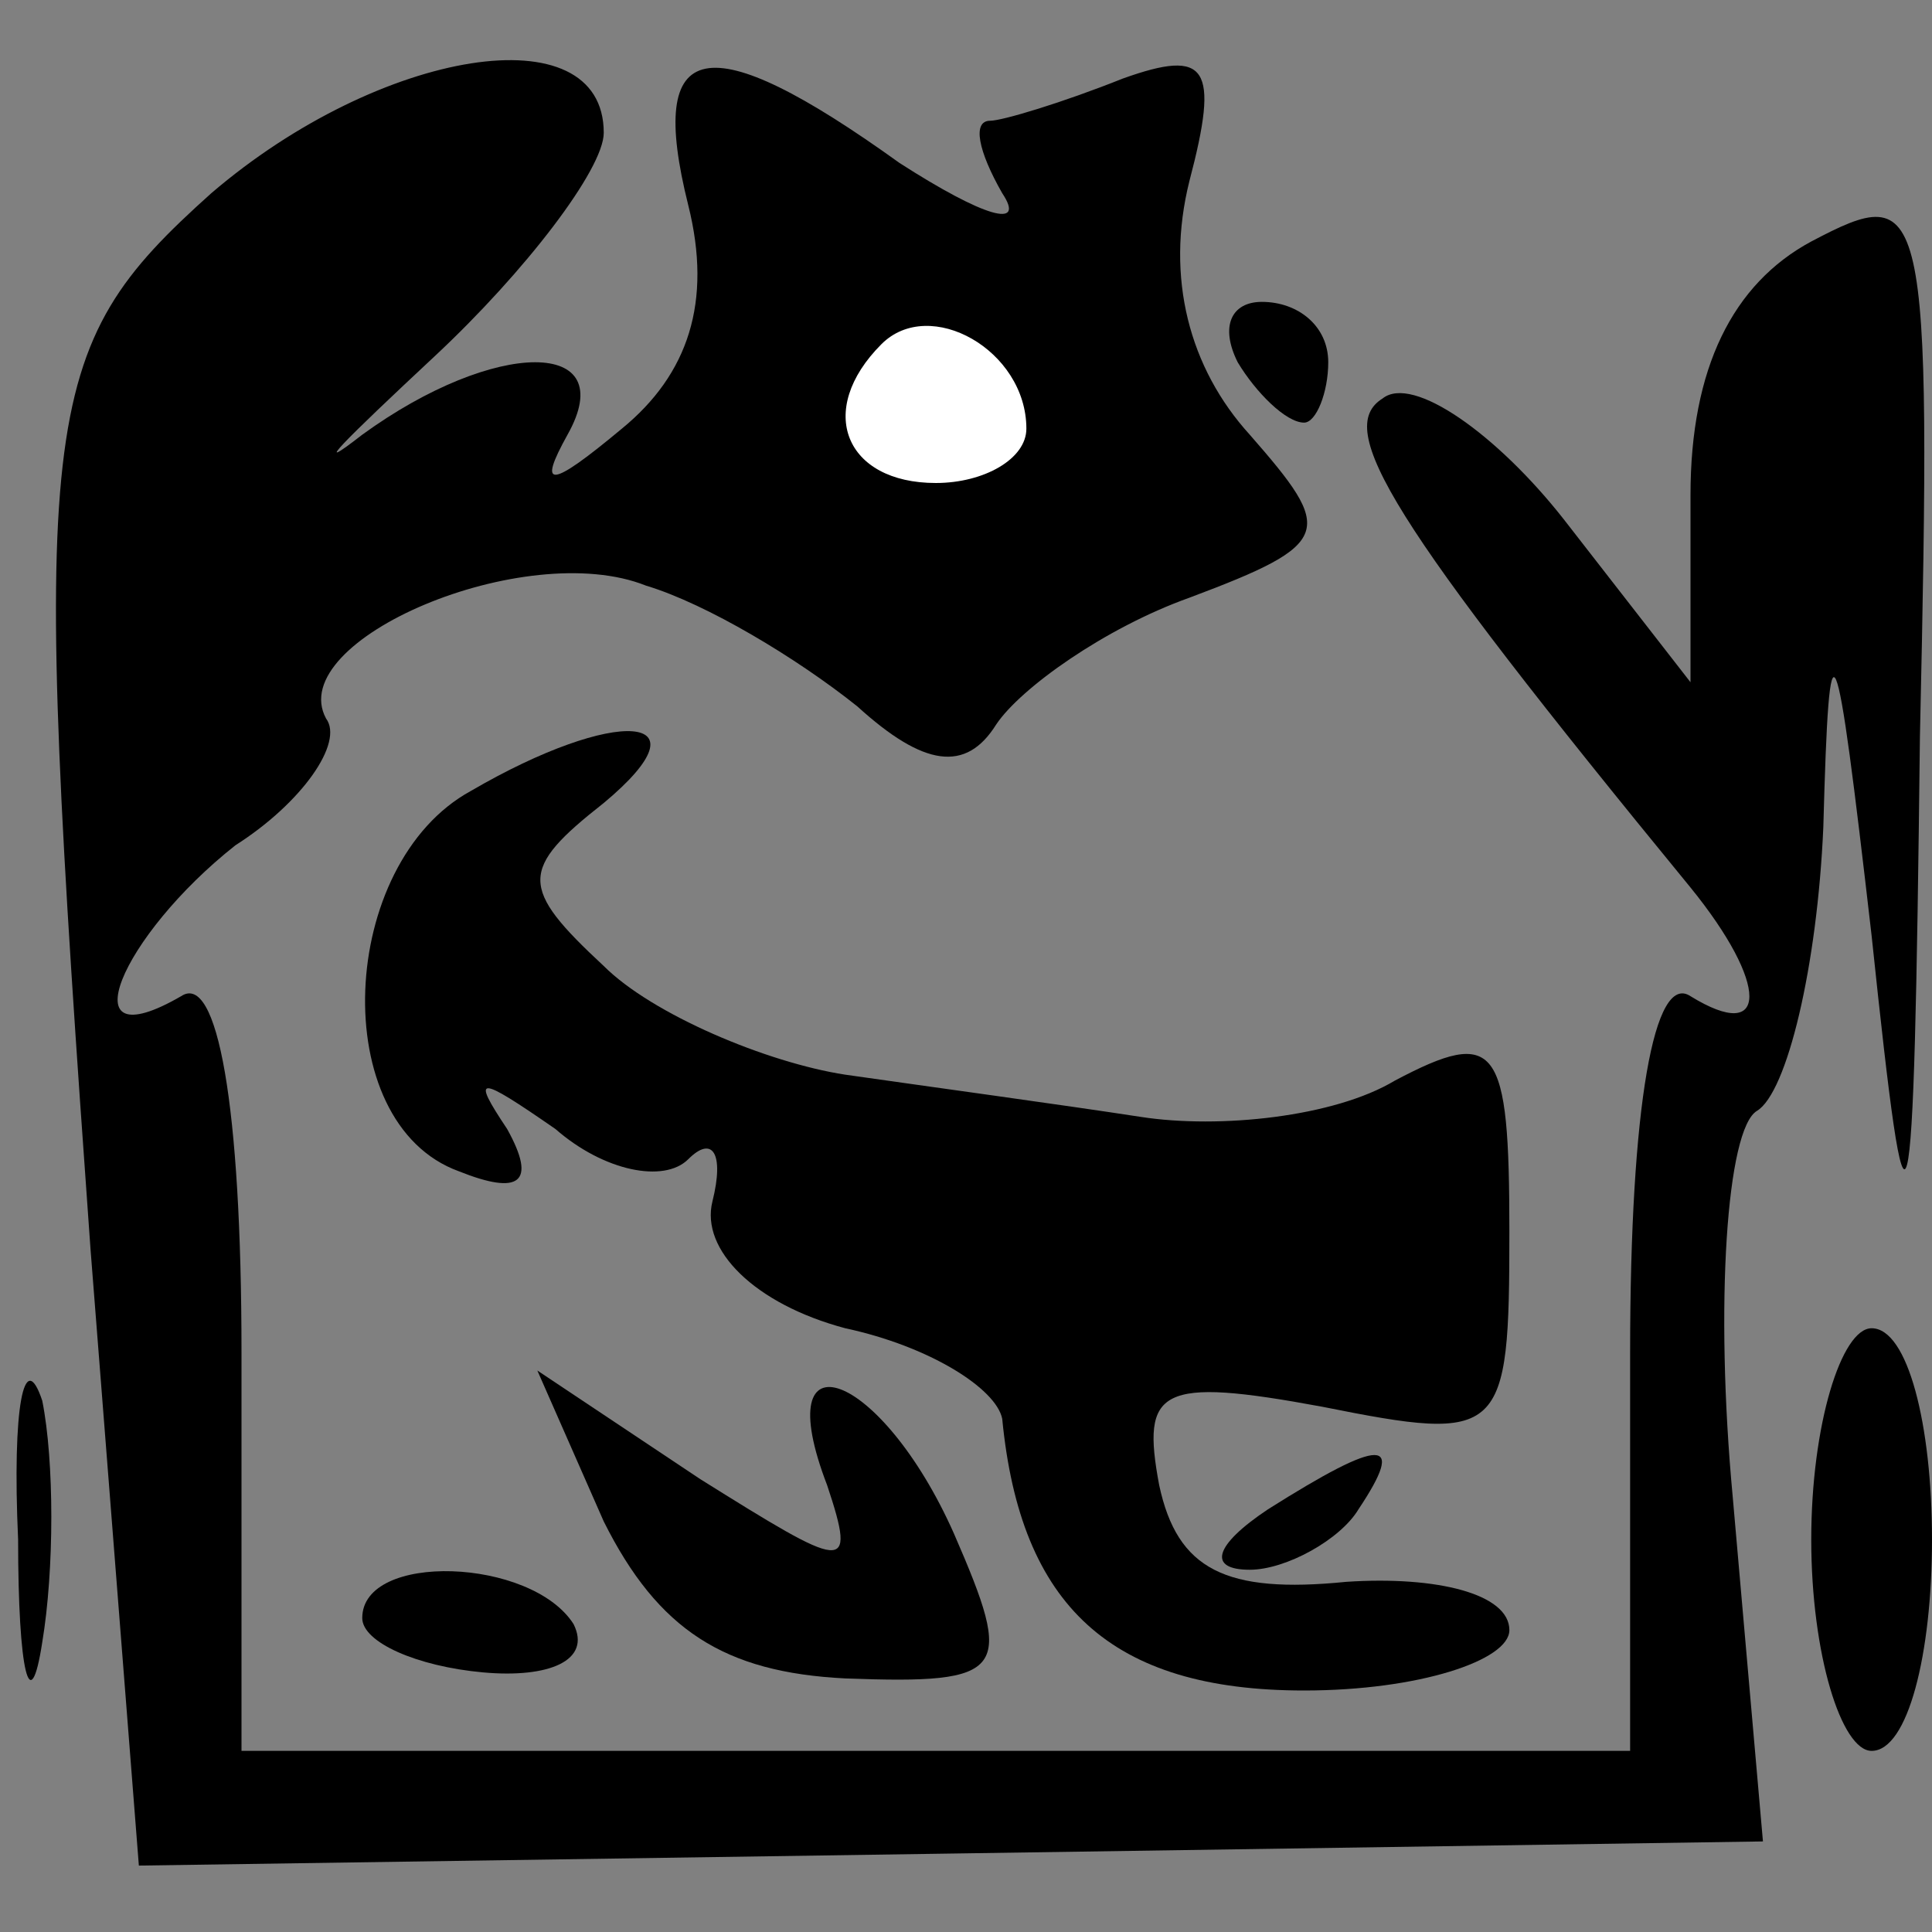 <?xml version="1.0" standalone="no"?>
<!DOCTYPE svg PUBLIC "-//W3C//DTD SVG 20010904//EN"
 "http://www.w3.org/TR/2001/REC-SVG-20010904/DTD/svg10.dtd">
<svg version="1.0" xmlns="http://www.w3.org/2000/svg"
 width="32pt" height="32pt" viewBox="0 0 32 32"
 preserveAspectRatio="xMidYMid meet">
<rect x="0" y="0" width="32" height="32" fill="#808080" stroke="none"/>
<g transform="translate(0,32) scale(0.1,-0.1)"
fill="#000000" stroke="none">
<path fill="#000000" stroke="none" d="M35 288 c-29 -26 -30 -36 -20 -175 l8
-102 135 2 134 2 -5 57 c-3 32 -1 61 4 64 5 3 10 24 11 47 1 37 2 34 8 -18 6
-57 7 -55 8 33 2 90 1 92 -18 82 -13 -7 -20 -21 -20 -42 l0 -31 -21 27 c-11
14 -25 24 -30 20 -8 -5 1 -20 51 -81 13 -16 13 -26 0 -18 -6 4 -10 -18 -10
-59 l0 -66 -115 0 -115 0 0 66 c0 41 -4 63 -10 59 -19 -11 -10 10 9 25 11 7
18 17 15 21 -7 13 33 30 53 22 10 -3 25 -12 35 -20 11 -10 18 -11 23 -3 4 6
18 16 32 21 24 9 24 11 10 27 -10 11 -14 26 -10 42 5 19 3 22 -11 17 -10 -4
-20 -7 -22 -7 -3 0 -2 -5 2 -12 4 -6 -3 -4 -17 5 -32 23 -42 21 -35 -7 4 -16
0 -28 -11 -37 -12 -10 -14 -10 -9 -1 9 16 -12 16 -34 0 -9 -7 -3 -1 12 13 15
14 28 31 28 37 0 20 -37 14 -65 -10z"/>
<path fill="#ffffff" stroke="none" d="M170 249 c0 -5 -7 -9 -15 -9 -15 0 -20
12 -9 23 8 8 24 -1 24 -14z"/>
<path fill="#000000" stroke="none" d="M205 260 c3 -5 8 -10 11 -10 2 0 4 5 4
10 0 6 -5 10 -11 10 -5 0 -7 -4 -4 -10z"/>
<path fill="#000000" stroke="none" d="M78 189 c-22 -12 -24 -55 -2 -63 10 -4
13 -2 8 7 -6 9 -5 9 8 0 8 -7 18 -9 22 -5 4 4 6 1 4 -7 -2 -8 7 -17 22 -21 14
-3 25 -10 26 -15 3 -31 18 -45 50 -45 19 0 34 5 34 10 0 6 -12 9 -27 8 -20 -2
-28 2 -31 16 -3 16 0 18 27 13 30 -6 31 -5 31 29 0 31 -2 34 -19 25 -10 -6
-29 -8 -42 -6 -13 2 -35 5 -49 7 -13 2 -32 10 -40 18 -14 13 -14 16 0 27 18
15 2 16 -22 2z"/>
<path fill="#000000" stroke="none" d="M3 65 c0 -22 2 -30 4 -17 2 12 2 30 0
40 -3 9 -5 -1 -4 -23z"/>
<path fill="#000000" stroke="none" d="M300 65 c0 -19 5 -35 10 -35 6 0 10 16
10 35 0 19 -4 35 -10 35 -5 0 -10 -16 -10 -35z"/>
<path fill="#000000" stroke="none" d="M100 68 c9 -18 20 -25 40 -26 27 -1 28
1 18 24 -12 27 -31 34 -21 8 5 -15 3 -14 -21 1 l-27 18 11 -25z"/>
<path fill="#000000" stroke="none" d="M210 70 c-9 -6 -10 -10 -3 -10 6 0 15
5 18 10 8 12 4 12 -15 0z"/>
<path fill="#000000" stroke="none" d="M60 52 c0 -4 9 -8 20 -9 11 -1 18 2 15
8 -7 11 -35 12 -35 1z"/>
</g>
</svg>
